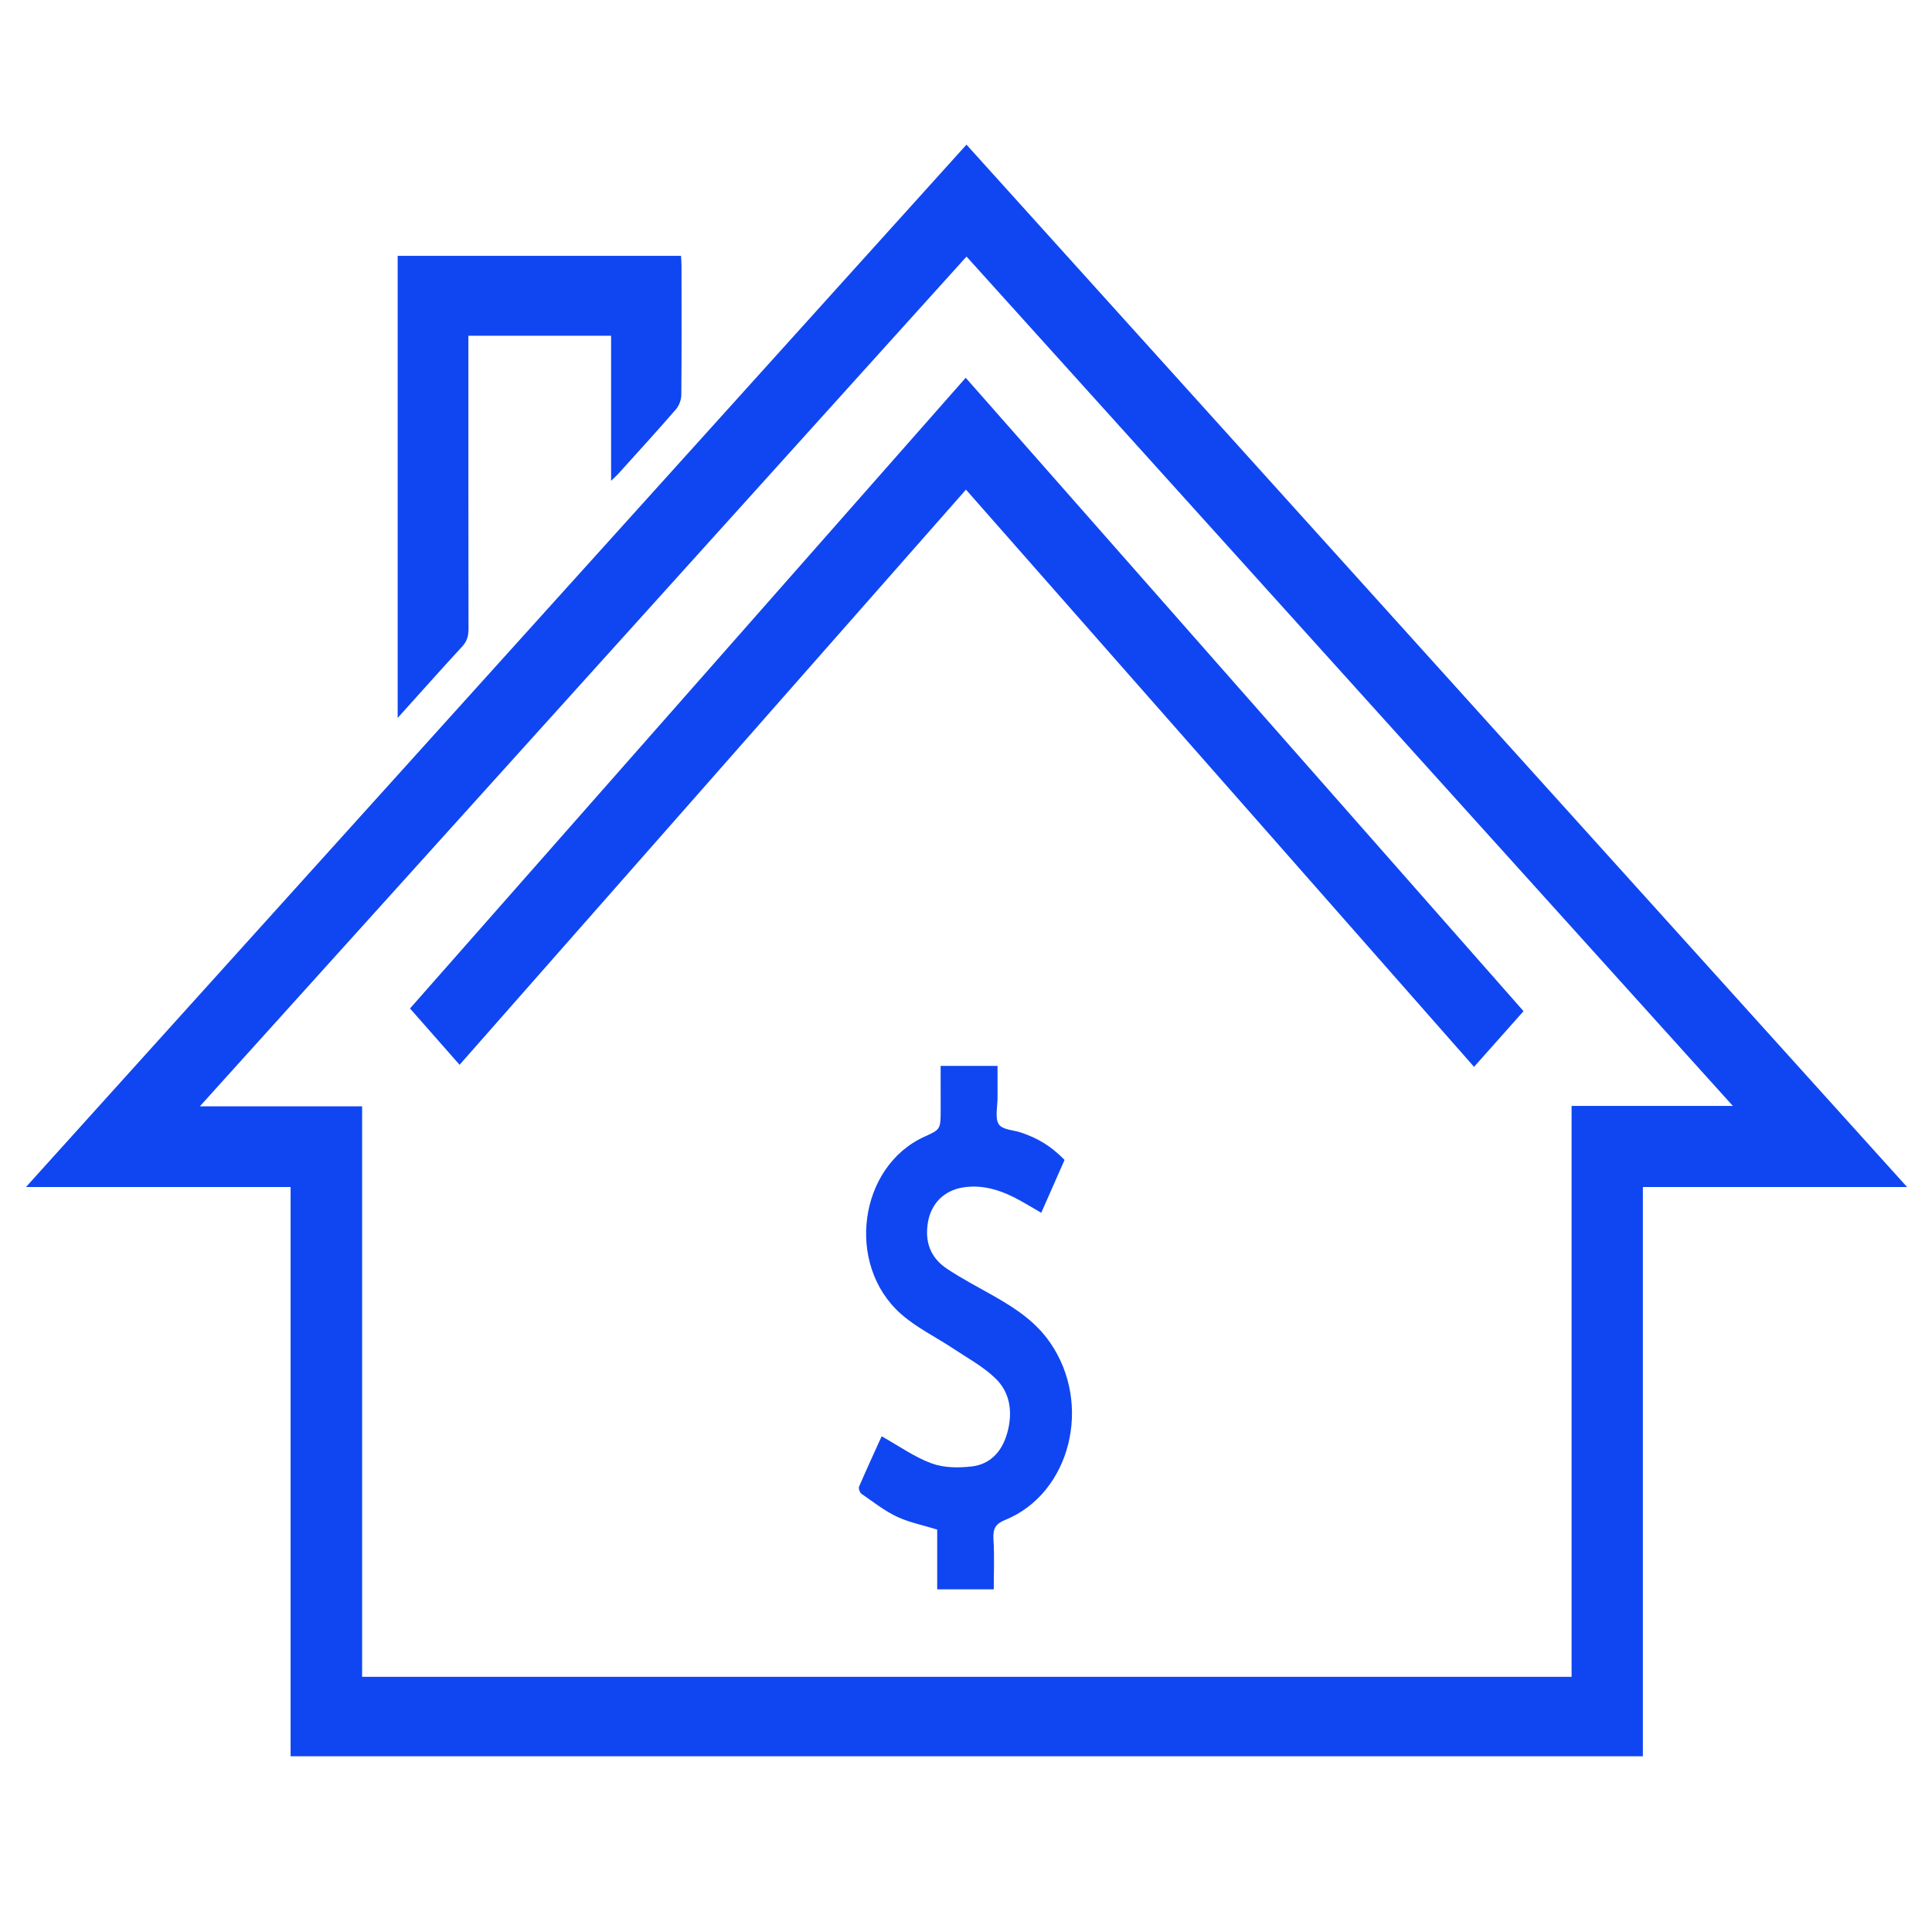 <?xml version="1.0" encoding="utf-8"?>
<!-- Generator: Adobe Illustrator 16.0.0, SVG Export Plug-In . SVG Version: 6.00 Build 0)  -->
<!DOCTYPE svg PUBLIC "-//W3C//DTD SVG 1.1//EN" "http://www.w3.org/Graphics/SVG/1.1/DTD/svg11.dtd">
<svg version="1.1" id="Layer_1" xmlns="http://www.w3.org/2000/svg" xmlns:xlink="http://www.w3.org/1999/xlink" x="0px" y="0px"
	 width="60px" height="60px" viewBox="0 0 60 60" enable-background="new 0 0 60 60" xml:space="preserve">
<g>
	<path fill-rule="evenodd" clip-rule="evenodd" fill="#1046F1" d="M0.807,36.864c9.755-10.813,19.472-21.581,29.208-32.372
		c9.737,10.791,19.457,21.561,29.211,32.372c-2.764,0-5.469,0-8.205,0c0,5.883,0,11.77,0,17.679c-14.013,0-27.994,0-41.996,0
		c0-5.893,0-11.774,0-17.679C6.292,36.864,3.58,36.864,0.807,36.864z M11.246,34.358c0,5.932,0,11.82,0,17.717
		c12.534,0,25.03,0,37.561,0c0-5.92,0-11.81,0-17.73c1.671,0,3.313,0,5.008,0c-7.959-8.821-15.875-17.596-23.799-26.377
		c-7.941,8.802-15.851,17.57-23.81,26.391C7.921,34.358,9.557,34.358,11.246,34.358z"/>
	<path fill-rule="evenodd" clip-rule="evenodd" fill="#1046F1" d="M12.35,22.296c0-4.832,0-9.583,0-14.351c2.935,0,5.857,0,8.8,0
		c0.005,0.106,0.015,0.206,0.015,0.305c0.001,1.338,0.006,2.675-0.006,4.013c-0.001,0.152-0.071,0.34-0.166,0.448
		c-0.584,0.674-1.185,1.331-1.781,1.992c-0.062,0.068-0.129,0.127-0.234,0.229c0-1.532,0-3.007,0-4.505c-1.488,0-2.95,0-4.432,0
		c0,0.134,0,0.252,0,0.373c0,2.912-0.001,5.824,0.004,8.736c0,0.221-0.05,0.384-0.195,0.541
		C13.694,20.794,13.046,21.524,12.35,22.296z"/>
	<path fill-rule="evenodd" clip-rule="evenodd" fill="#1046F1" d="M29.999,15.206c-5.255,5.968-10.497,11.923-15.726,17.862
		c-0.522-0.592-1.03-1.169-1.54-1.749C18.477,24.8,24.24,18.26,29.991,11.732c5.772,6.555,11.549,13.113,17.324,19.671
		c-0.48,0.541-0.994,1.119-1.537,1.729C40.53,27.171,35.275,21.201,29.999,15.206z"/>
	<path fill-rule="evenodd" clip-rule="evenodd" fill="#1046F1" d="M29.212,33.102c0.595,0,1.153,0,1.767,0
		c0,0.319,0,0.644,0.001,0.967c0.002,0.287-0.086,0.649,0.035,0.841c0.115,0.18,0.449,0.18,0.687,0.26
		c0.551,0.185,0.938,0.426,1.359,0.852c-0.235,0.532-0.473,1.071-0.724,1.642c-0.215-0.124-0.412-0.243-0.611-0.355
		c-0.576-0.324-1.176-0.539-1.832-0.43c-0.572,0.096-0.969,0.491-1.073,1.062c-0.11,0.612,0.067,1.115,0.589,1.462
		c0.482,0.321,0.995,0.584,1.495,0.87c0.643,0.368,1.263,0.775,1.714,1.433c1.316,1.914,0.621,4.669-1.397,5.495
		c-0.289,0.117-0.391,0.251-0.37,0.602c0.034,0.509,0.01,1.024,0.01,1.556c-0.596,0-1.161,0-1.757,0c0-0.629,0-1.252,0-1.857
		c-0.439-0.136-0.863-0.218-1.25-0.4c-0.389-0.183-0.742-0.462-1.104-0.713c-0.048-0.032-0.094-0.166-0.074-0.215
		c0.237-0.551,0.489-1.097,0.703-1.569c0.528,0.295,1.016,0.645,1.548,0.84c0.389,0.143,0.84,0.145,1.254,0.096
		c0.542-0.062,0.928-0.428,1.099-1.042c0.183-0.652,0.082-1.262-0.367-1.692c-0.385-0.373-0.861-0.626-1.303-0.921
		c-0.544-0.363-1.142-0.647-1.635-1.084c-1.727-1.532-1.306-4.579,0.736-5.502c0.501-0.227,0.501-0.227,0.501-0.859
		C29.212,34.004,29.212,33.572,29.212,33.102z"/>
</g>
</svg>

